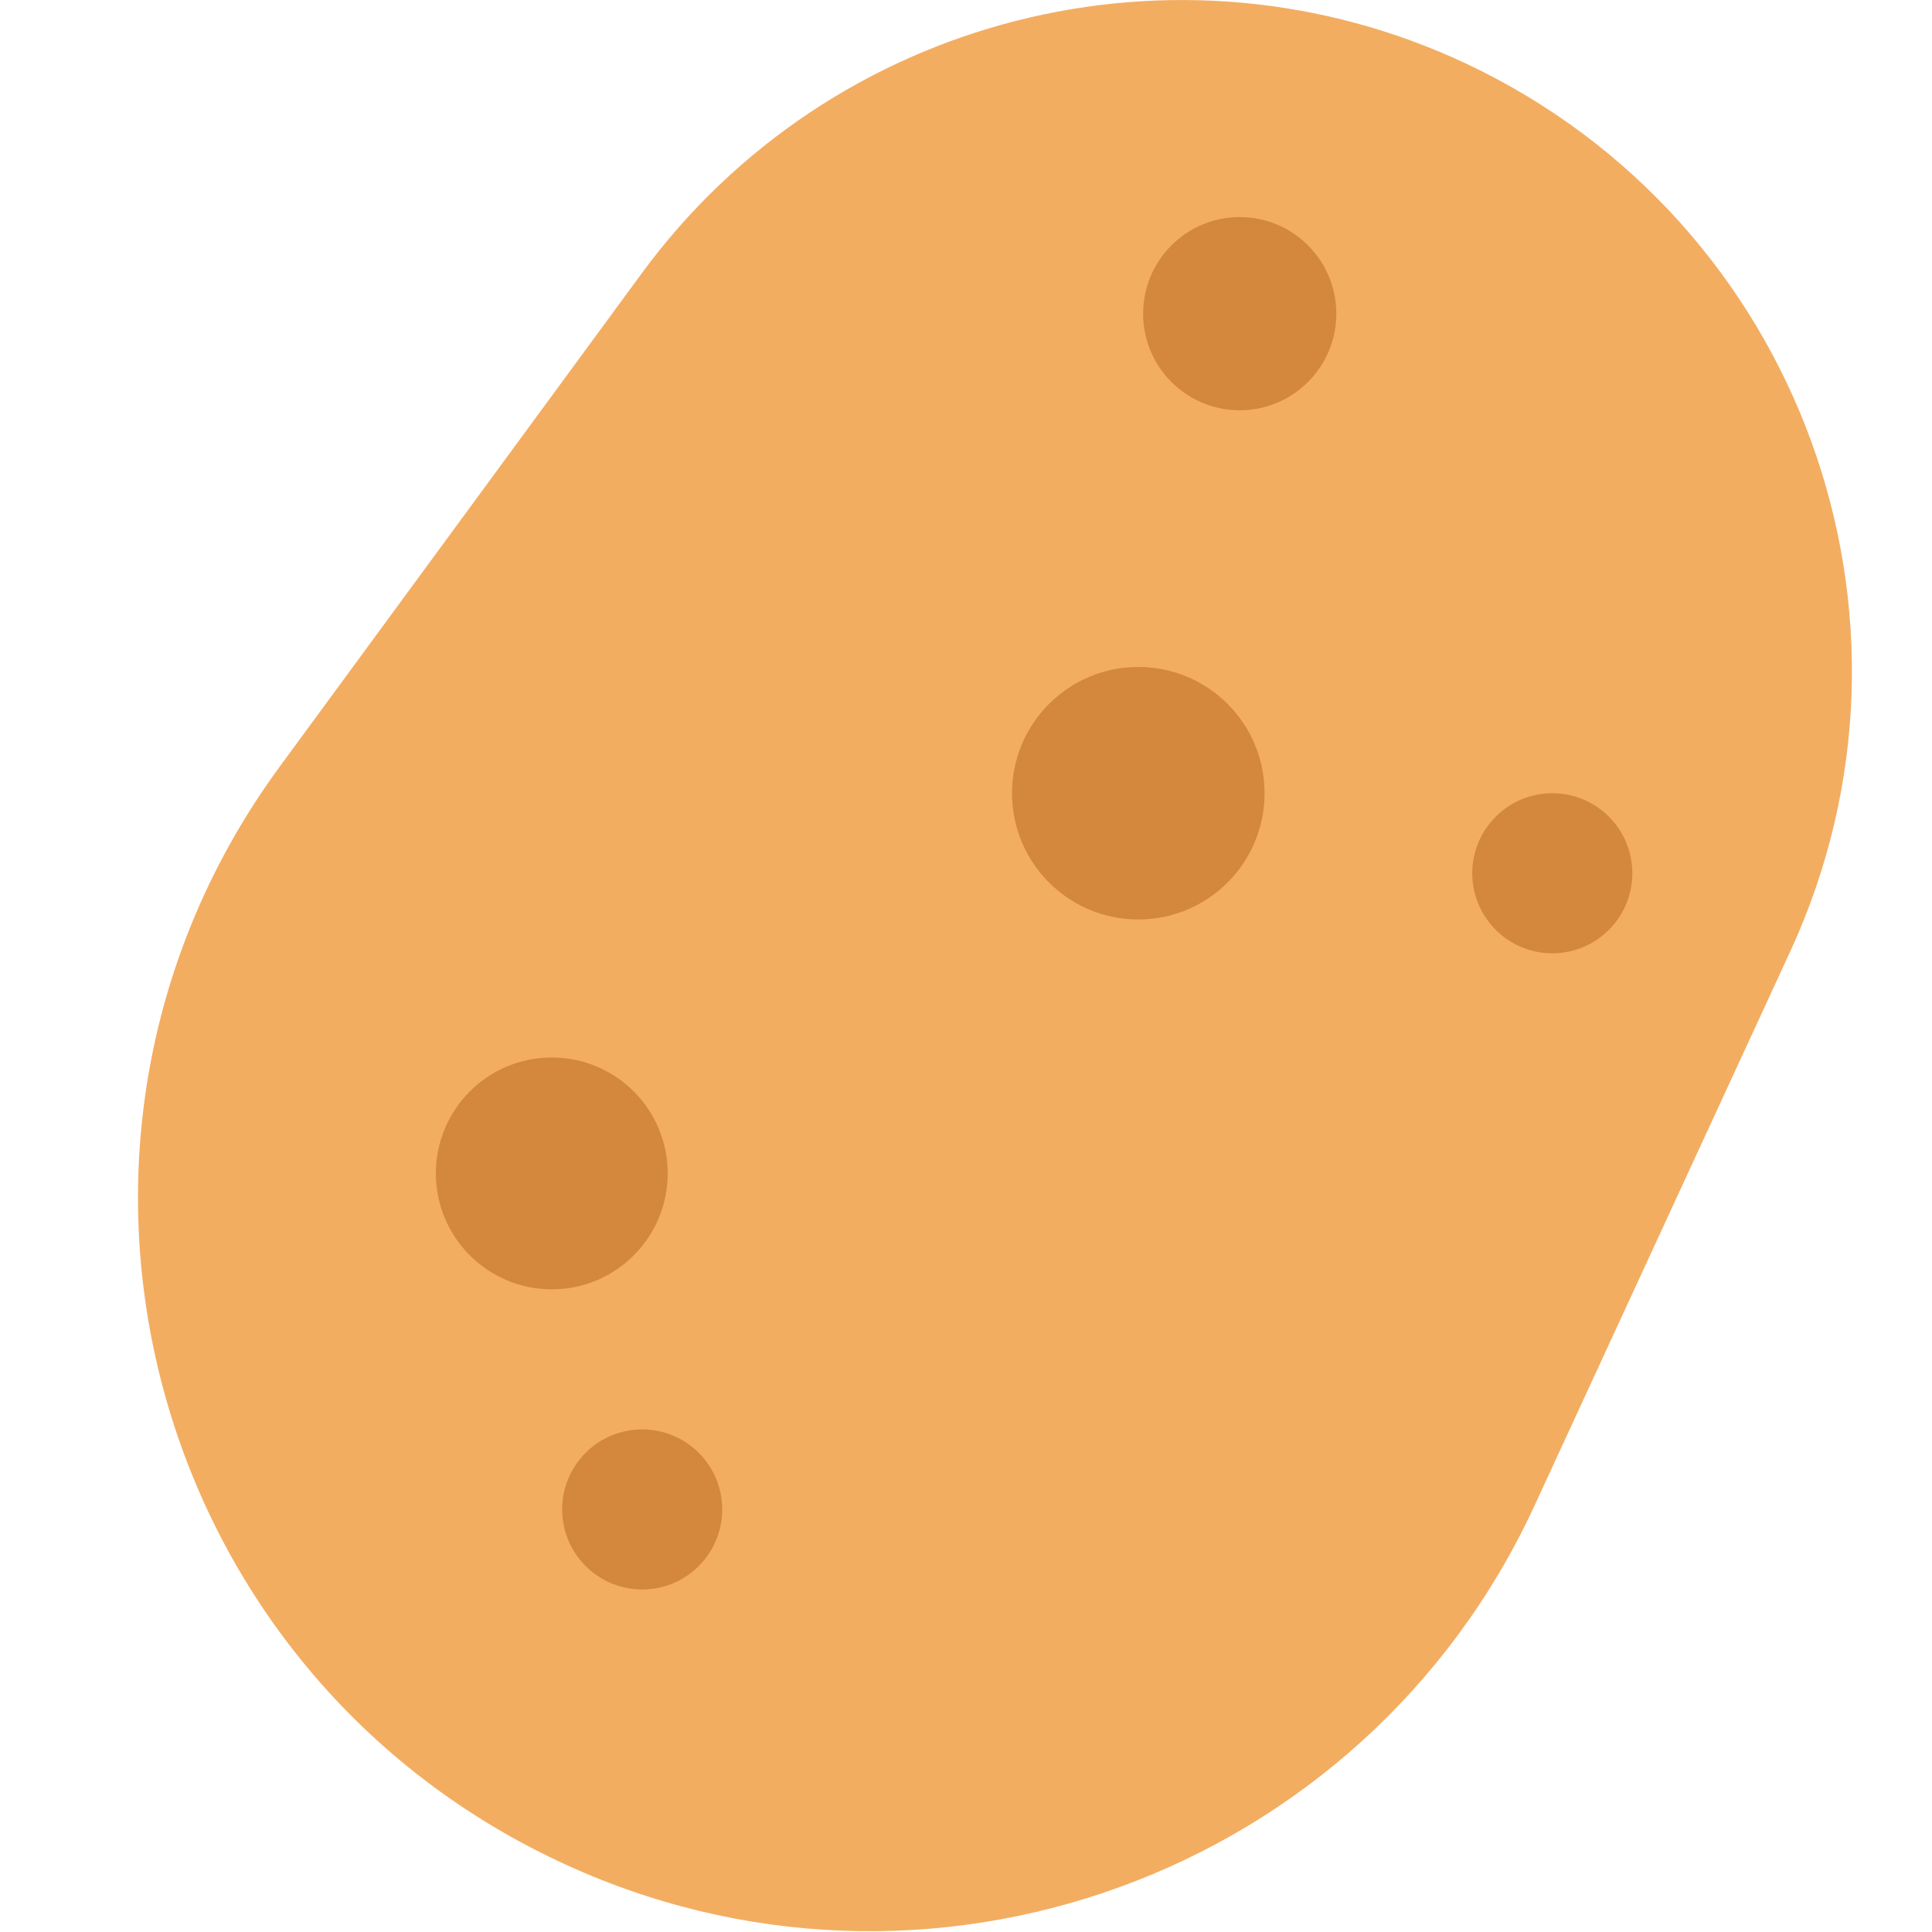 <svg viewBox="2 2 28 28" xmlns="http://www.w3.org/2000/svg">
<path d="M23.257 2.926C19.057 0.946 14.037 2.226 11.297 5.966L6.057 13.106C2.107 18.486 4.057 26.136 10.097 28.976C15.427 31.486 21.767 29.166 24.237 23.826L27.947 15.786C30.177 10.946 28.087 5.206 23.257 2.926Z" fill="#F3AD61"/>
<path d="M21.367 6.546C21.367 7.319 20.74 7.946 19.967 7.946C19.194 7.946 18.567 7.319 18.567 6.546C18.567 5.773 19.194 5.146 19.967 5.146C20.74 5.146 21.367 5.773 21.367 6.546Z" fill="#D3883E"/>
<path d="M18.497 15.326C19.508 15.326 20.327 14.507 20.327 13.496C20.327 12.485 19.508 11.666 18.497 11.666C17.486 11.666 16.667 12.485 16.667 13.496C16.667 14.507 17.486 15.326 18.497 15.326Z" fill="#D3883E"/>
<path d="M9.997 20.686C10.925 20.686 11.677 19.933 11.677 19.006C11.677 18.078 10.925 17.326 9.997 17.326C9.069 17.326 8.317 18.078 8.317 19.006C8.317 19.933 9.069 20.686 9.997 20.686Z" fill="#D3883E"/>
<path d="M12.467 23.876C12.467 24.516 11.948 25.036 11.307 25.036C10.666 25.036 10.147 24.516 10.147 23.876C10.147 23.235 10.666 22.716 11.307 22.716C11.948 22.716 12.467 23.235 12.467 23.876Z" fill="#D3883E"/>
<path d="M24.497 15.816C25.138 15.816 25.657 15.296 25.657 14.656C25.657 14.015 25.138 13.496 24.497 13.496C23.857 13.496 23.337 14.015 23.337 14.656C23.337 15.296 23.857 15.816 24.497 15.816Z" fill="#D3883E"/>
</svg>
